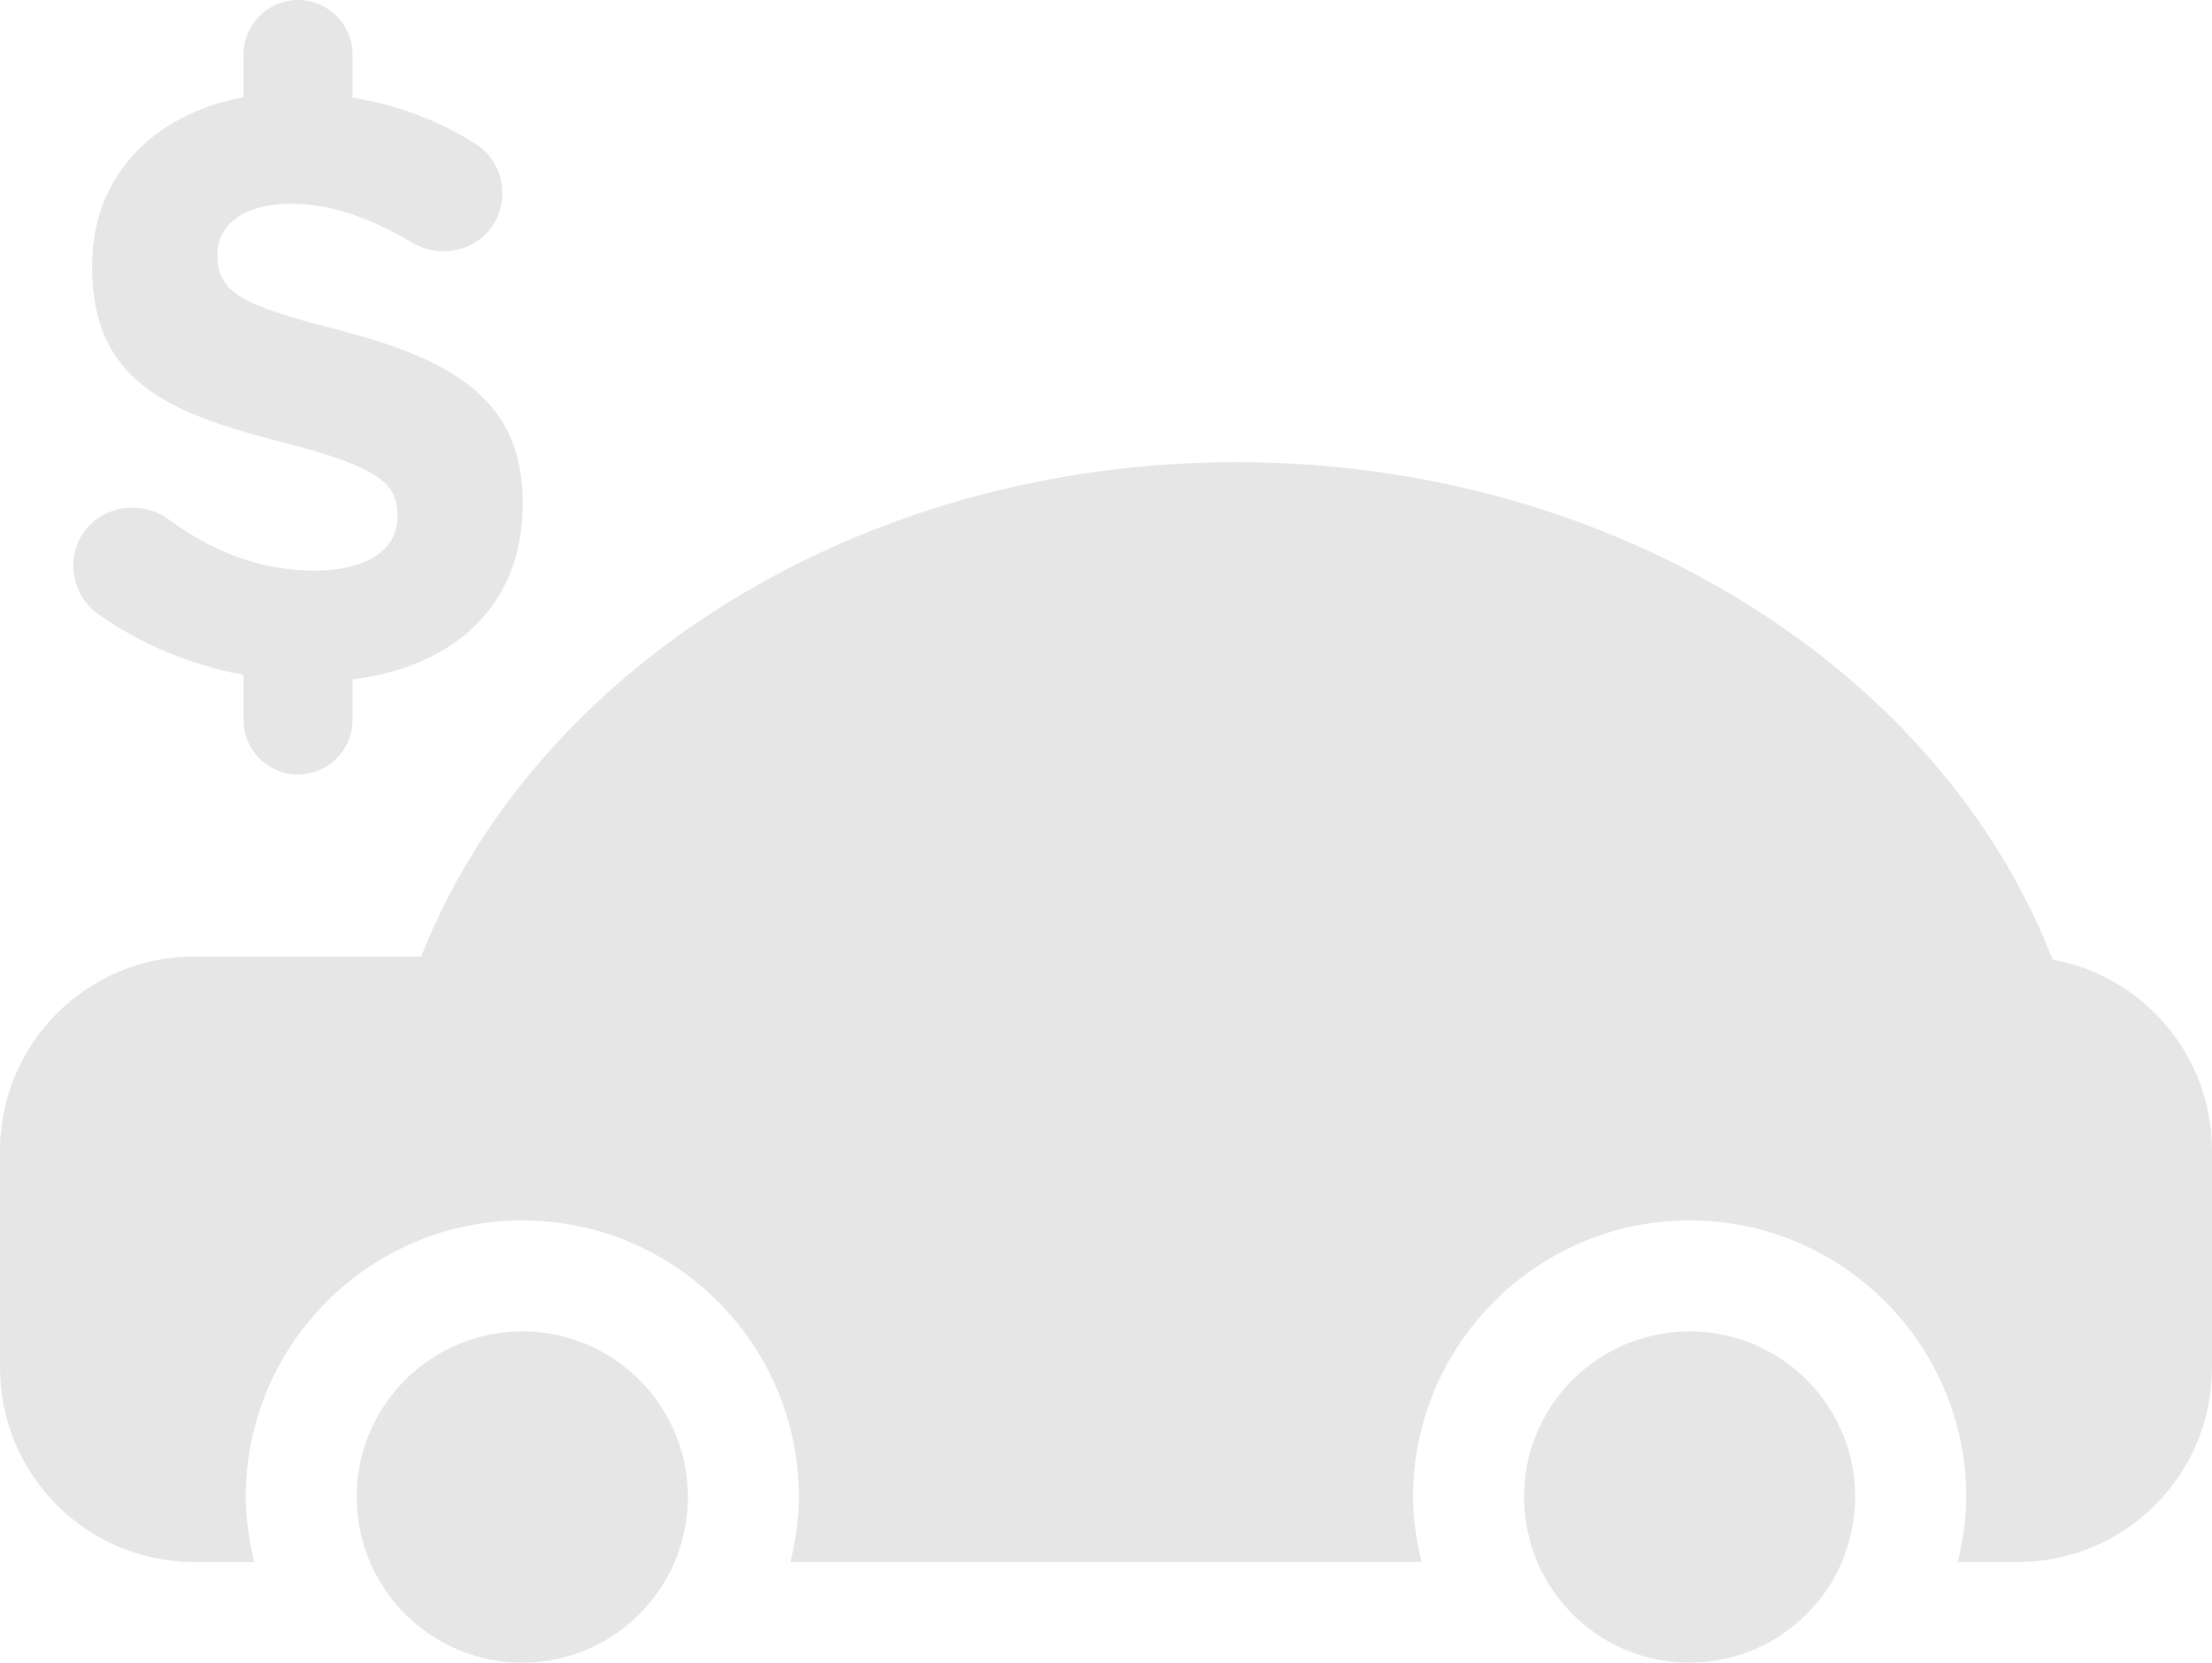 <?xml version="1.0" encoding="UTF-8" standalone="no"?>
<!-- Generator: Adobe Illustrator 18.0.0, SVG Export Plug-In . SVG Version: 6.00 Build 0)  -->

<svg
   xmlns:dc="http://purl.org/dc/elements/1.1/"
   xmlns:cc="http://creativecommons.org/ns#"
   xmlns:rdf="http://www.w3.org/1999/02/22-rdf-syntax-ns#"
   xmlns:svg="http://www.w3.org/2000/svg"
   xmlns="http://www.w3.org/2000/svg"
   xmlns:sodipodi="http://sodipodi.sourceforge.net/DTD/sodipodi-0.dtd"
   xmlns:inkscape="http://www.inkscape.org/namespaces/inkscape"
   version="1.1"
   id="Layer_2"
   x="0px"
   y="0px"
   viewBox="0 0 300 225.438"
   enable-background="new 0 0 300 300"
   xml:space="preserve"
   inkscape:version="0.48.5 r10040"
   width="100%"
   height="100%"
   sodipodi:docname="dollarcar1.svg"><defs
   id="defs4345" /><sodipodi:namedview
   pagecolor="#ffffff"
   bordercolor="#666666"
   borderopacity="1"
   objecttolerance="10"
   gridtolerance="10"
   guidetolerance="10"
   inkscape:pageopacity="0"
   inkscape:pageshadow="2"
   inkscape:window-width="1410"
   inkscape:window-height="863"
   id="namedview4343"
   showgrid="false"
   inkscape:zoom="0.78666667"
   inkscape:cx="271.39829"
   inkscape:cy="18.26562"
   inkscape:window-x="405"
   inkscape:window-y="51"
   inkscape:window-maximized="0"
   inkscape:current-layer="Layer_2"
   fit-margin-top="0"
   fit-margin-left="0"
   fit-margin-right="0"
   fit-margin-bottom="0" />

<path
   d="m 300,156.037 v 29.413 c 0,14.552 -11.798,26.337 -26.344,26.337 h -8.144 c 0.69,-2.839 1.157,-5.758 1.157,-8.821 0,-20.678 -16.833,-37.498 -37.511,-37.498 -20.678,0 -37.511,16.82 -37.511,37.498 0,3.063 0.46,5.981 1.157,8.821 h -85.61 c 0.69,-2.839 1.157,-5.758 1.157,-8.821 0,-20.678 -16.826,-37.498 -37.504,-37.498 -20.684,0 -37.517,16.82 -37.517,37.498 0,3.063 0.46,5.981 1.15,8.821 h -8.137 C 11.798,211.787 0,200.002 0,185.45 v -29.413 c 0,-14.559 11.798,-26.344 26.344,-26.344 h 30.78 C 72.531,90.638 116.548,62.658 167.678,62.658 c 51.32,0 95.456,28.177 110.711,67.456 12.284,2.221 21.611,12.981 21.611,25.923 z m -70.848,24.483 c -12.409,0 -22.459,10.05 -22.459,22.446 0,1.571 0.164,3.096 0.467,4.568 0.007,0.072 0.046,0.131 0.059,0.191 0.302,1.393 0.716,2.761 1.262,4.049 0.007,0 0.007,0 0.007,0.007 3.431,8.025 11.384,13.652 20.658,13.652 9.274,0 17.227,-5.633 20.665,-13.652 0,-0.007 0,-0.007 0.007,-0.007 0.546,-1.288 0.96,-2.655 1.262,-4.049 0.013,-0.066 0.053,-0.125 0.059,-0.191 0.309,-1.479 0.467,-2.997 0.467,-4.568 0.005,-12.396 -10.044,-22.446 -22.454,-22.446 z m -158.311,0 c -12.409,0 -22.466,10.05 -22.466,22.446 0,1.571 0.158,3.096 0.467,4.568 0,0.02 0.007,0.026 0.007,0.046 2.13,10.194 11.161,17.858 21.992,17.858 9.274,0 17.227,-5.633 20.658,-13.652 0,-0.007 0,-0.007 0,-0.007 0.559,-1.288 0.973,-2.655 1.275,-4.075 0.013,-0.059 0.046,-0.112 0.053,-0.164 0.309,-1.479 0.467,-2.997 0.467,-4.568 0,-12.402 -10.05,-22.452 -22.453,-22.452 z m -24.589,-135.688 c -13.435,-3.438 -16.767,-5.107 -16.767,-10.214 v -0.223 c 0,-3.773 3.438,-6.77 9.991,-6.77 5.337,0 10.668,1.893 16.333,5.219 1.328,0.782 2.649,1.229 4.325,1.229 4.443,0 7.992,-3.444 7.992,-7.881 0,-3.332 -1.893,-5.672 -3.786,-6.77 C 59.45,16.3 53.909,14.243 47.81,13.244 V 7.401 c 0,-4.088 -3.306,-7.401 -7.394,-7.401 -4.088,0 -7.394,3.313 -7.394,7.401 V 13.192 c -12.252,2.26 -20.527,10.752 -20.527,22.767 v 0.223 c 0,15.439 10.109,19.771 25.759,23.76 12.994,3.339 15.656,5.554 15.656,9.879 v 0.223 c 0,4.548 -4.226,7.322 -11.22,7.322 -7.552,0 -13.98,-2.662 -19.876,-6.987 -1.111,-0.776 -2.662,-1.545 -4.877,-1.545 -4.443,0 -7.992,3.438 -7.992,7.874 0,2.662 1.328,5.107 3.221,6.441 6.014,4.305 12.843,7.033 19.856,8.354 v 6.113 c 0,4.082 3.306,7.394 7.394,7.394 4.088,0 7.394,-3.313 7.394,-7.394 v -5.501 c 13.79,-1.715 23.083,-10.037 23.083,-23.728 v -0.23 c 0.007,-13.551 -8.886,-19.217 -24.641,-23.325 z"
   id="path4341"
   style="fill:#e6e6e6"
   inkscape:connector-curvature="0" /></svg>